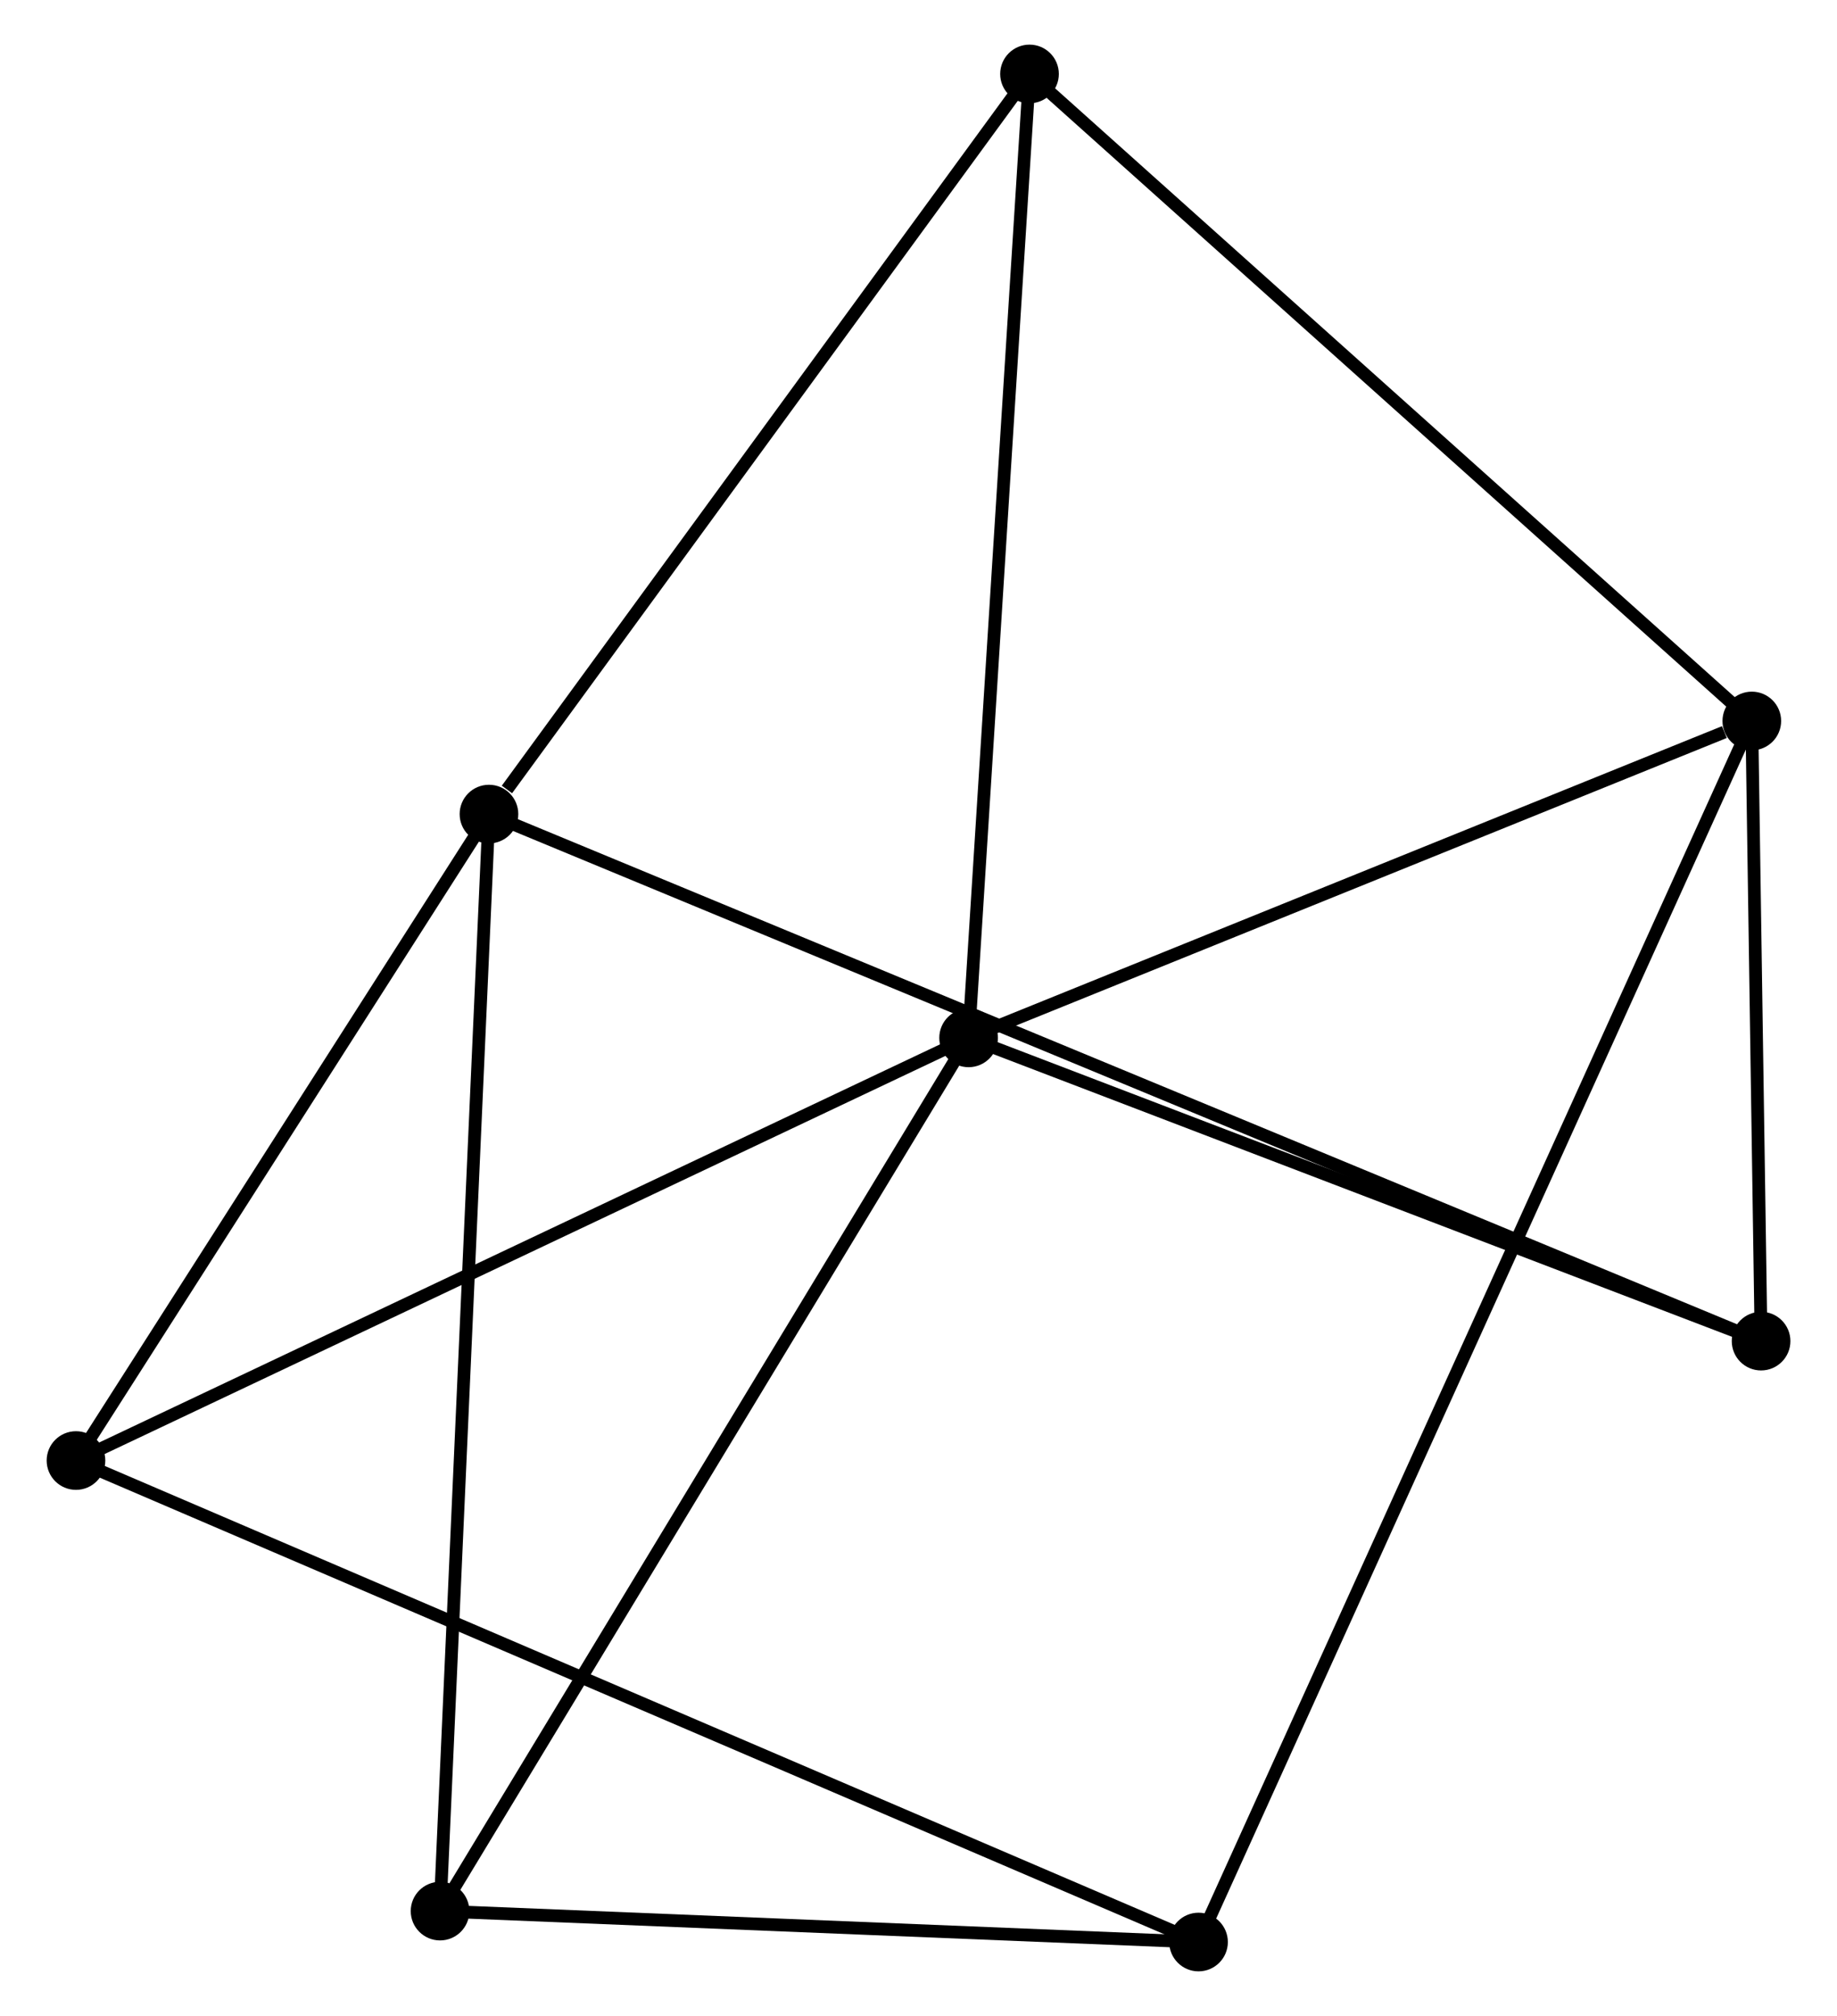 <?xml version="1.0" encoding="UTF-8" standalone="no"?>
<!DOCTYPE svg PUBLIC "-//W3C//DTD SVG 1.1//EN"
 "http://www.w3.org/Graphics/SVG/1.1/DTD/svg11.dtd">
<!-- Generated by graphviz version 2.36.0 (20140111.2315)
 -->
<!-- Title: %3 Pages: 1 -->
<svg width="144pt" height="158pt"
 viewBox="0.00 0.00 143.78 158.11" xmlns="http://www.w3.org/2000/svg" xmlns:xlink="http://www.w3.org/1999/xlink">
<g id="graph0" class="graph" transform="scale(1 1) rotate(0) translate(4 154.106)">
<title>%3</title>
<!-- 0 -->
<g id="node1" class="node"><title>0</title>
<ellipse fill="black" stroke="black" cx="71.82" cy="-72.71" rx="1.8" ry="1.8"/>
</g>
<!-- 2 -->
<g id="node2" class="node"><title>2</title>
<ellipse fill="black" stroke="black" cx="133.258" cy="-97.563" rx="1.8" ry="1.8"/>
</g>
<!-- 0&#45;&#45;2 -->
<g id="edge1" class="edge"><title>0&#45;&#45;2</title>
<path fill="none" stroke="black" d="M73.592,-73.427C82.406,-76.993 121.477,-92.798 131.107,-96.693"/>
</g>
<!-- 4 -->
<g id="node3" class="node"><title>4</title>
<ellipse fill="black" stroke="black" cx="30.359" cy="-4.226" rx="1.8" ry="1.8"/>
</g>
<!-- 0&#45;&#45;4 -->
<g id="edge2" class="edge"><title>0&#45;&#45;4</title>
<path fill="none" stroke="black" d="M70.795,-71.017C65.109,-61.625 37.476,-15.983 31.5,-6.111"/>
</g>
<!-- 5 -->
<g id="node4" class="node"><title>5</title>
<ellipse fill="black" stroke="black" cx="1.8" cy="-39.562" rx="1.8" ry="1.8"/>
</g>
<!-- 0&#45;&#45;5 -->
<g id="edge3" class="edge"><title>0&#45;&#45;5</title>
<path fill="none" stroke="black" d="M70.089,-71.891C60.486,-67.344 13.821,-45.253 3.727,-40.474"/>
</g>
<!-- 6 -->
<g id="node5" class="node"><title>6</title>
<ellipse fill="black" stroke="black" cx="133.985" cy="-48.927" rx="1.8" ry="1.8"/>
</g>
<!-- 0&#45;&#45;6 -->
<g id="edge4" class="edge"><title>0&#45;&#45;6</title>
<path fill="none" stroke="black" d="M73.613,-72.024C82.691,-68.551 123.486,-52.944 132.302,-49.571"/>
</g>
<!-- 7 -->
<g id="node6" class="node"><title>7</title>
<ellipse fill="black" stroke="black" cx="76.598" cy="-148.306" rx="1.8" ry="1.8"/>
</g>
<!-- 0&#45;&#45;7 -->
<g id="edge5" class="edge"><title>0&#45;&#45;7</title>
<path fill="none" stroke="black" d="M71.938,-74.579C72.599,-85.038 75.834,-136.215 76.484,-146.503"/>
</g>
<!-- 2&#45;&#45;6 -->
<g id="edge11" class="edge"><title>2&#45;&#45;6</title>
<path fill="none" stroke="black" d="M133.289,-95.474C133.409,-87.473 133.836,-58.848 133.954,-50.955"/>
</g>
<!-- 2&#45;&#45;7 -->
<g id="edge12" class="edge"><title>2&#45;&#45;7</title>
<path fill="none" stroke="black" d="M131.857,-98.818C124.087,-105.777 86.325,-139.595 78.158,-146.909"/>
</g>
<!-- 3 -->
<g id="node8" class="node"><title>3</title>
<ellipse fill="black" stroke="black" cx="89.857" cy="-1.8" rx="1.8" ry="1.8"/>
</g>
<!-- 2&#45;&#45;3 -->
<g id="edge10" class="edge"><title>2&#45;&#45;3</title>
<path fill="none" stroke="black" d="M132.505,-95.901C127.237,-84.278 95.967,-15.281 90.631,-3.508"/>
</g>
<!-- 1 -->
<g id="node7" class="node"><title>1</title>
<ellipse fill="black" stroke="black" cx="34.196" cy="-90.26" rx="1.8" ry="1.8"/>
</g>
<!-- 1&#45;&#45;4 -->
<g id="edge6" class="edge"><title>1&#45;&#45;4</title>
<path fill="none" stroke="black" d="M34.101,-88.133C33.57,-76.23 30.972,-17.986 30.45,-6.279"/>
</g>
<!-- 1&#45;&#45;5 -->
<g id="edge7" class="edge"><title>1&#45;&#45;5</title>
<path fill="none" stroke="black" d="M33.118,-88.573C28.199,-80.876 7.91,-49.124 2.915,-41.307"/>
</g>
<!-- 1&#45;&#45;6 -->
<g id="edge8" class="edge"><title>1&#45;&#45;6</title>
<path fill="none" stroke="black" d="M35.928,-89.542C48.04,-84.525 119.937,-54.746 132.205,-49.664"/>
</g>
<!-- 1&#45;&#45;7 -->
<g id="edge9" class="edge"><title>1&#45;&#45;7</title>
<path fill="none" stroke="black" d="M35.606,-92.191C42.159,-101.161 69.555,-138.664 75.469,-146.761"/>
</g>
<!-- 3&#45;&#45;4 -->
<g id="edge13" class="edge"><title>3&#45;&#45;4</title>
<path fill="none" stroke="black" d="M87.877,-1.881C78.844,-2.249 41.581,-3.769 32.407,-4.143"/>
</g>
<!-- 3&#45;&#45;5 -->
<g id="edge14" class="edge"><title>3&#45;&#45;5</title>
<path fill="none" stroke="black" d="M88.018,-2.589C76.558,-7.503 15.059,-33.876 3.629,-38.778"/>
</g>
</g>
</svg>
